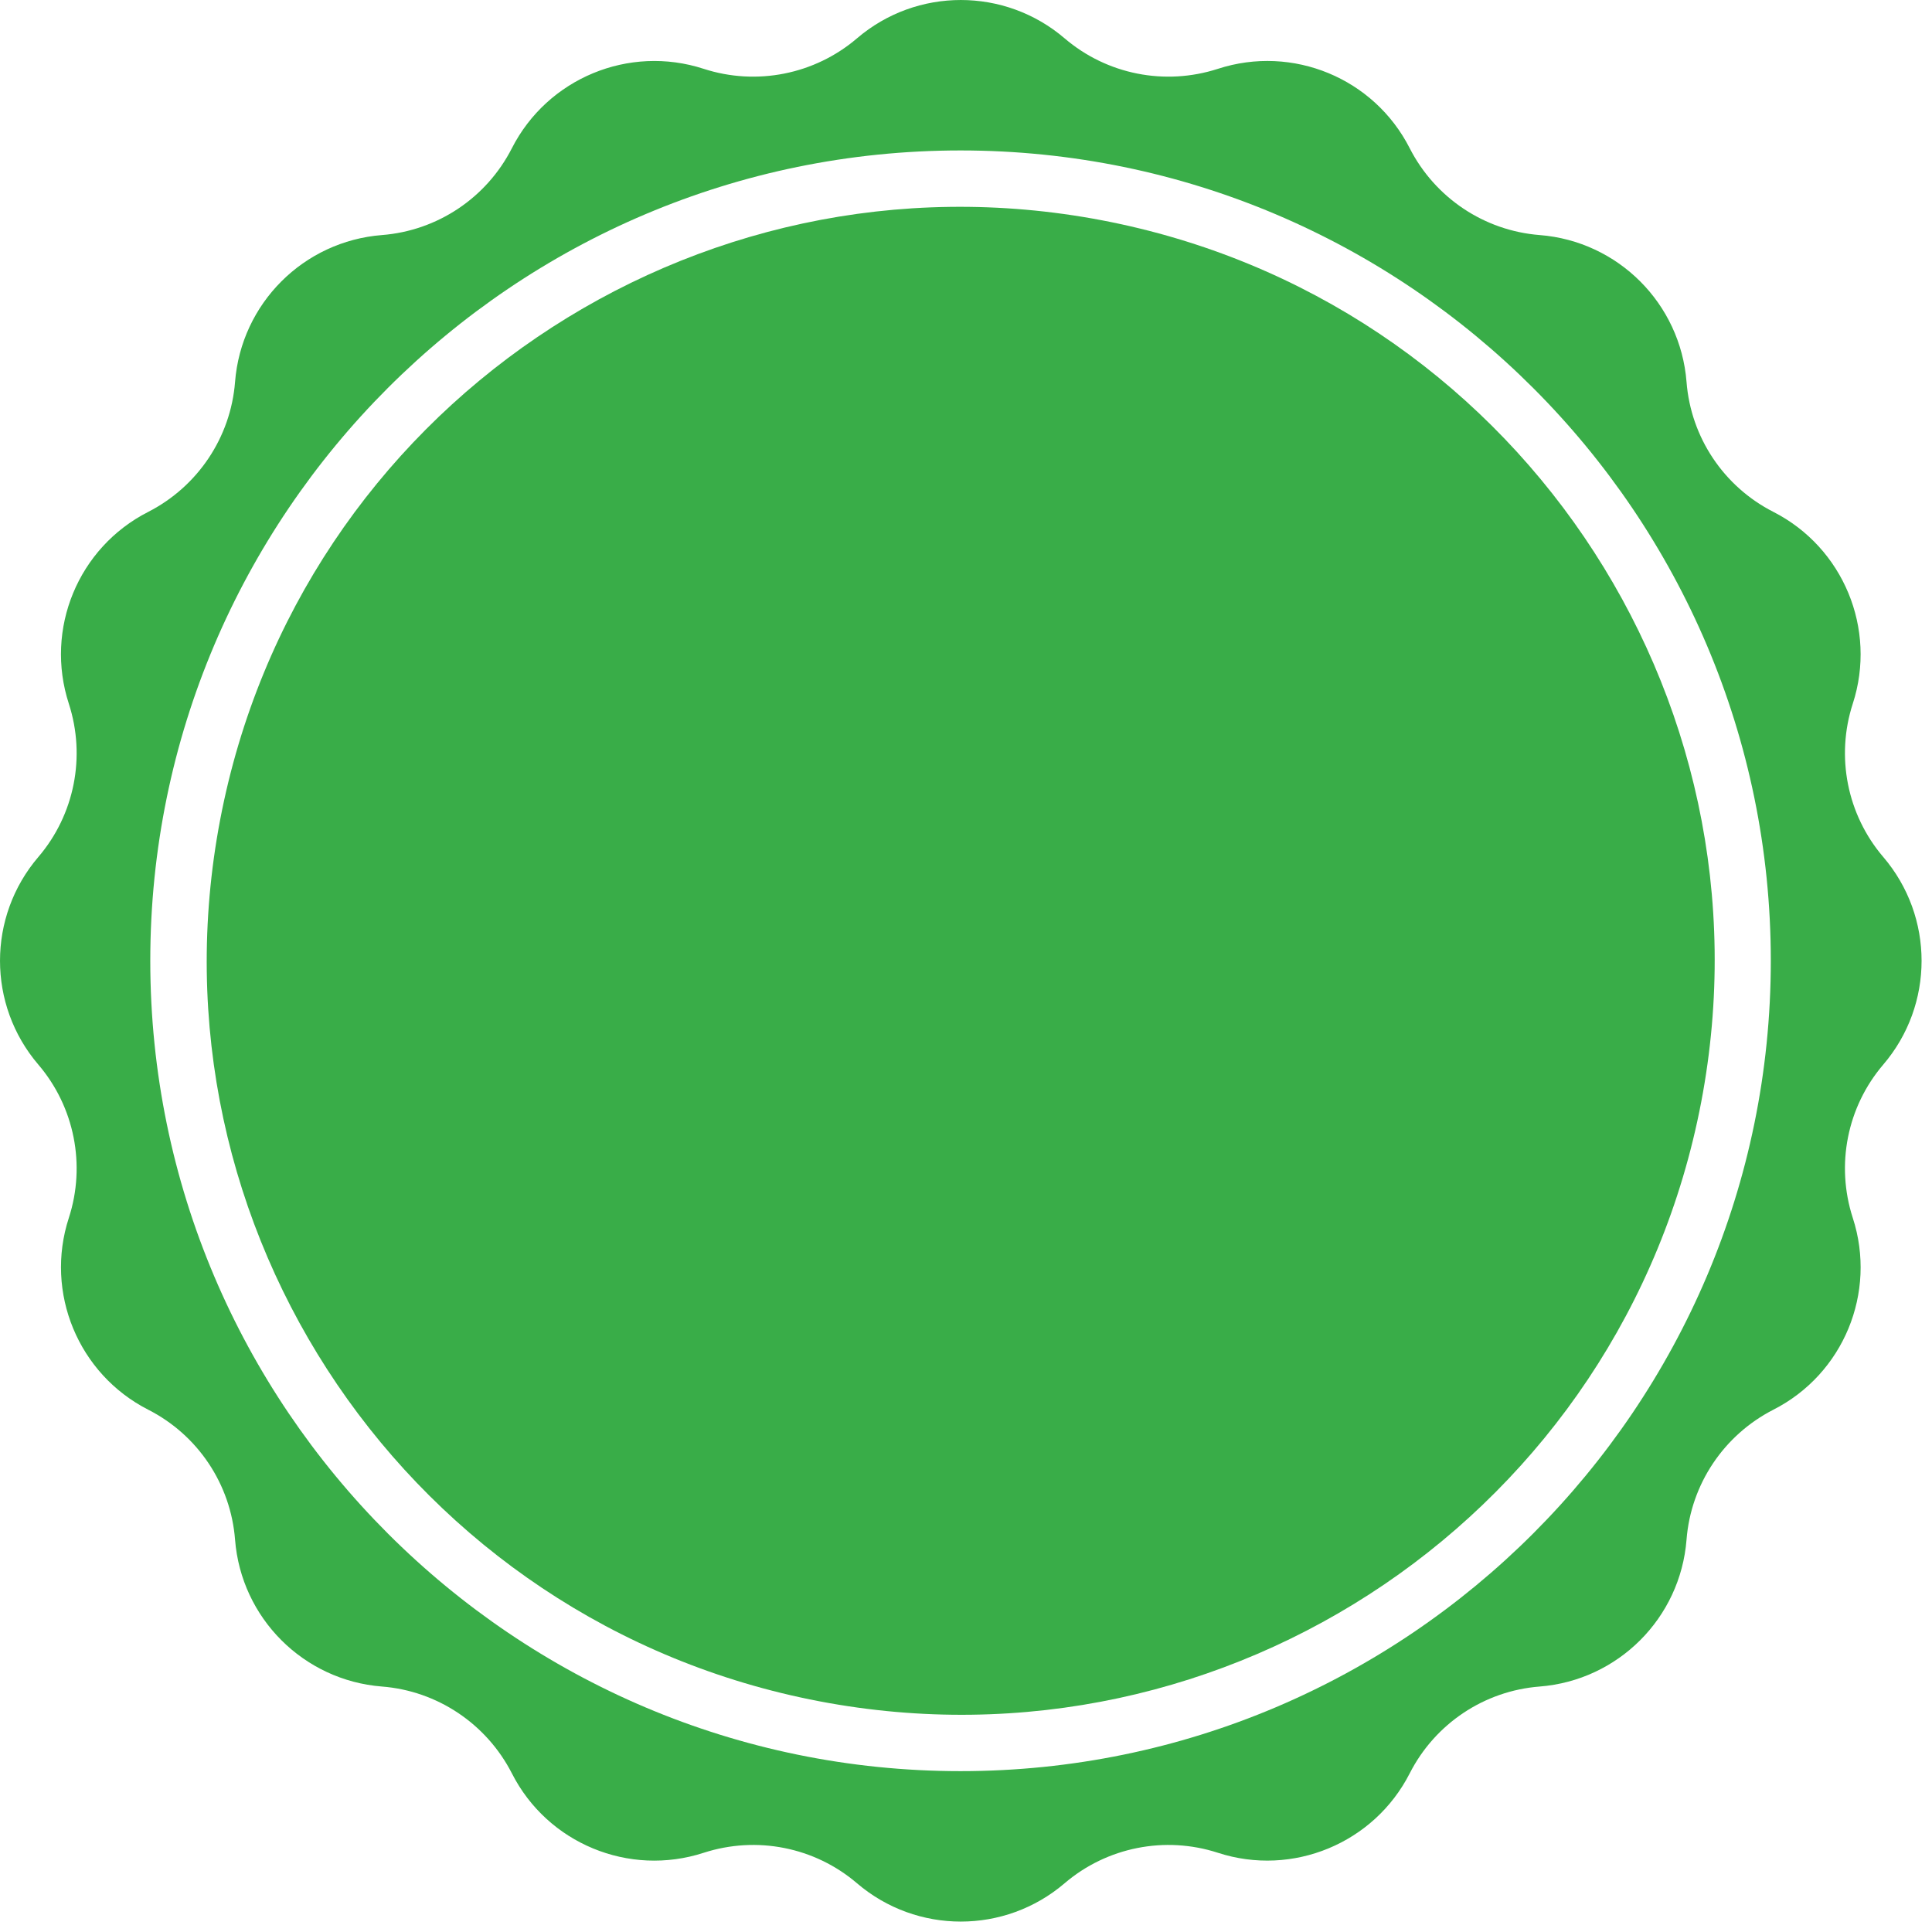 <svg width="116" height="116" viewBox="0 0 116 116" fill="none" xmlns="http://www.w3.org/2000/svg">
<path d="M102.141 66.179C106.831 41.625 90.727 17.919 66.173 13.229C41.619 8.54 17.913 24.643 13.223 49.197C8.534 73.751 24.638 97.458 49.192 102.147C73.746 106.836 97.452 90.733 102.141 66.179Z" fill="#39AD48"/>
<path d="M113.072 51.453C110.902 48.913 110.213 45.422 111.243 42.252C112.703 37.763 110.673 32.873 106.473 30.733C103.493 29.212 101.522 26.262 101.262 22.933C100.892 18.223 97.153 14.482 92.442 14.113C89.112 13.852 86.162 11.873 84.642 8.902C82.502 4.692 77.612 2.672 73.123 4.133C69.942 5.162 66.463 4.473 63.922 2.303C60.333 -0.767 55.042 -0.767 51.453 2.303C48.913 4.473 45.422 5.162 42.252 4.133C37.763 2.672 32.873 4.702 30.733 8.902C29.212 11.883 26.262 13.852 22.933 14.113C18.223 14.482 14.482 18.223 14.113 22.933C13.852 26.262 11.873 29.212 8.902 30.733C4.692 32.873 2.672 37.763 4.133 42.252C5.162 45.432 4.473 48.913 2.303 51.453C-0.767 55.042 -0.767 60.333 2.303 63.922C4.473 66.463 5.162 69.953 4.133 73.123C2.672 77.612 4.702 82.502 8.902 84.642C11.883 86.162 13.852 89.112 14.113 92.442C14.482 97.153 18.223 100.892 22.933 101.262C26.262 101.522 29.212 103.503 30.733 106.473C32.873 110.683 37.763 112.703 42.252 111.243C45.432 110.213 48.913 110.902 51.453 113.072C55.042 116.142 60.333 116.142 63.922 113.072C66.463 110.902 69.953 110.213 73.123 111.243C77.612 112.703 82.502 110.673 84.642 106.473C86.162 103.493 89.112 101.522 92.442 101.262C97.153 100.892 100.892 97.153 101.262 92.442C101.522 89.112 103.503 86.162 106.473 84.642C110.683 82.502 112.703 77.612 111.243 73.123C110.213 69.942 110.902 66.463 113.072 63.922C116.142 60.333 116.142 55.042 113.072 51.453ZM57.672 106.342C30.843 106.342 9.023 84.513 9.023 57.682C9.023 30.852 30.843 9.033 57.672 9.033C84.502 9.033 106.322 30.863 106.322 57.682C106.322 84.502 84.502 106.342 57.672 106.342Z" fill="#39AD48"/>
</svg>
